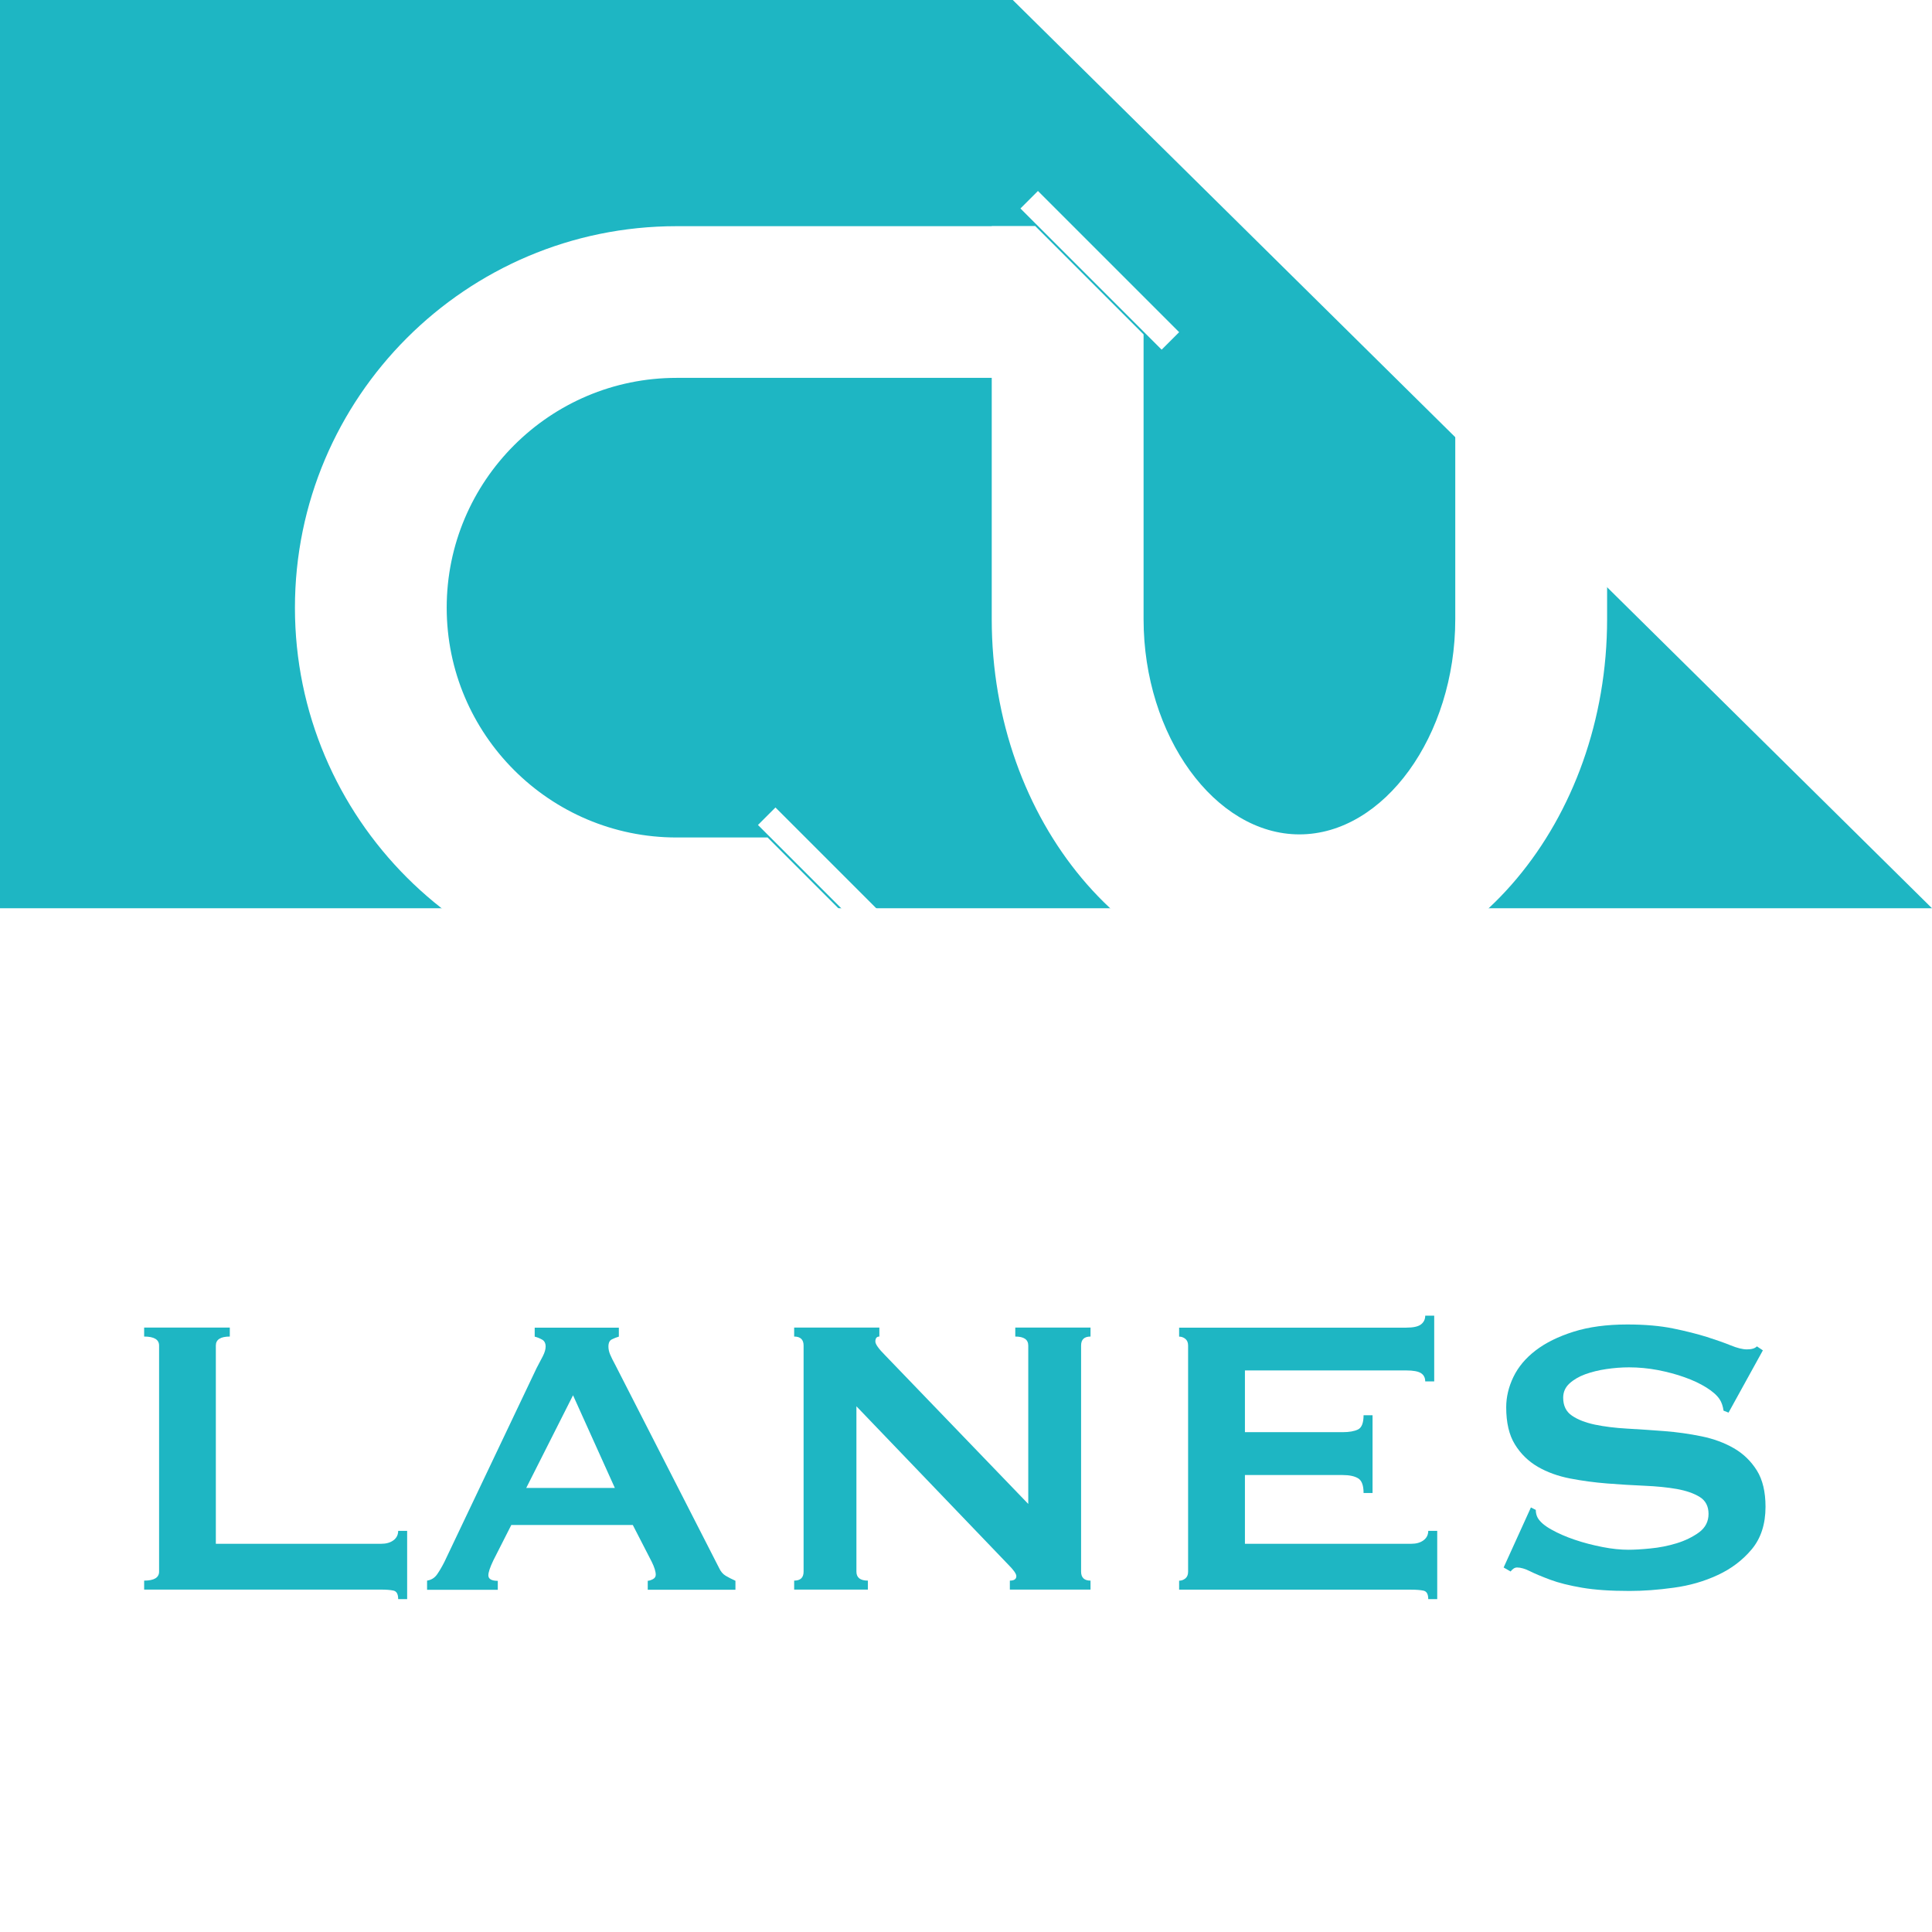 <?xml version="1.0" encoding="UTF-8"?><svg id="Layer_1" xmlns="http://www.w3.org/2000/svg" viewBox="0 0 256 256"><defs><style>.cls-1{fill:#fff;}.cls-2{fill:#1eb6c3;}</style></defs><rect class="cls-1" width="256" height="256"/><polygon class="cls-2" points="256 120.35 0 120.35 0 0 134.2 0 209.68 74.58 256 120.35"/><g><path class="cls-2" d="M52.76,211.88c0-.66-.21-1.03-.63-1.12-.42-.09-.96-.13-1.62-.13H19.1v-1.19c1.32,0,1.98-.4,1.98-1.19v-29.96c0-.79-.66-1.19-1.98-1.19v-1.19h11.35v1.19c-1.23,0-1.85,.4-1.85,1.19v26.27h21.91c.66,0,1.2-.15,1.62-.46,.42-.31,.63-.73,.63-1.25h1.19v9.04h-1.19Z"/><path class="cls-2" d="M56.59,209.44c.57-.09,1.02-.37,1.35-.86,.33-.48,.65-1.03,.96-1.65l12.21-25.67c.31-.57,.58-1.1,.83-1.58,.24-.48,.36-.9,.36-1.25,0-.44-.16-.75-.46-.92s-.64-.31-.99-.4v-1.19h11.15v1.19c-.31,.09-.62,.21-.92,.36-.31,.15-.46,.47-.46,.96,0,.35,.08,.7,.23,1.06,.15,.35,.38,.82,.69,1.39l13.73,26.86c.22,.49,.52,.84,.89,1.06,.37,.22,.8,.44,1.29,.66v1.19h-11.62v-1.19c.18,0,.4-.07,.66-.2s.4-.33,.4-.59c0-.44-.18-1.01-.53-1.72l-2.51-4.88h-16.1l-2.38,4.69c-.44,.92-.66,1.58-.66,1.98,0,.48,.42,.73,1.25,.73v1.19h-9.37v-1.19Zm24.88-12.28l-5.54-12.28-6.2,12.28h11.75Z"/><path class="cls-2" d="M105.23,209.44c.84,0,1.25-.4,1.25-1.19v-29.96c0-.79-.42-1.19-1.25-1.19v-1.19h11.29v1.19c-.35,0-.53,.22-.53,.66,0,.35,.44,.97,1.32,1.85l18.94,19.67v-20.99c0-.79-.57-1.19-1.72-1.19v-1.19h9.97v1.19c-.84,0-1.25,.4-1.25,1.19v29.96c0,.79,.42,1.19,1.25,1.19v1.19h-10.69v-1.19c.57,0,.86-.2,.86-.59,0-.31-.35-.81-1.06-1.52l-20.13-20.99v21.91c0,.79,.51,1.19,1.52,1.19v1.19h-9.77v-1.19Z"/><path class="cls-2" d="M188.85,183.04c0-.48-.19-.85-.56-1.09-.38-.24-1.02-.36-1.95-.36h-21.38v8.18h12.94c.88,0,1.56-.12,2.05-.36,.48-.24,.73-.87,.73-1.88h1.19v10.3h-1.19c0-1.01-.24-1.66-.73-1.95-.48-.29-1.17-.43-2.05-.43h-12.94v9.11h22.04c.66,0,1.2-.15,1.62-.46,.42-.31,.63-.73,.63-1.25h1.19v9.04h-1.19c0-.66-.21-1.03-.63-1.12-.42-.09-.96-.13-1.62-.13h-30.76v-1.19c.31,0,.58-.1,.83-.3,.24-.2,.36-.5,.36-.89v-29.96c0-.4-.12-.69-.36-.89-.24-.2-.52-.3-.83-.3v-1.19h30.1c.92,0,1.57-.14,1.95-.43,.37-.29,.56-.67,.56-1.16h1.19v8.71h-1.19Z"/><path class="cls-2" d="M202.84,199.74l.66,.33c0,.4,.09,.75,.26,1.06,.31,.53,.91,1.05,1.82,1.55,.9,.51,1.94,.96,3.1,1.35,1.17,.4,2.39,.71,3.66,.96s2.42,.36,3.43,.36c.75,0,1.72-.05,2.9-.17,1.19-.11,2.35-.34,3.5-.69,1.14-.35,2.13-.84,2.97-1.45,.83-.62,1.25-1.43,1.25-2.44s-.39-1.76-1.16-2.24c-.77-.48-1.78-.83-3.04-1.06-1.25-.22-2.68-.36-4.29-.43-1.61-.07-3.25-.17-4.92-.3-1.67-.13-3.31-.35-4.92-.66-1.61-.31-3.04-.83-4.29-1.55-1.25-.73-2.27-1.72-3.04-2.97s-1.15-2.89-1.15-4.92c0-1.36,.32-2.71,.96-4.03,.64-1.32,1.62-2.49,2.94-3.5,1.32-1.01,2.99-1.84,5.02-2.48,2.02-.64,4.4-.96,7.13-.96,2.33,0,4.36,.18,6.07,.53,1.72,.35,3.2,.73,4.46,1.12,1.25,.4,2.31,.77,3.17,1.12,.86,.35,1.57,.53,2.15,.53,.62,0,1.06-.13,1.32-.4l.79,.53-4.55,8.25-.66-.26c-.09-.62-.26-1.12-.53-1.52-.35-.53-.94-1.04-1.75-1.55-.82-.51-1.77-.96-2.87-1.35-1.1-.4-2.29-.71-3.56-.96-1.28-.24-2.55-.36-3.83-.36-.97,0-1.97,.08-3,.23-1.03,.15-1.97,.39-2.8,.69-.84,.31-1.53,.72-2.08,1.22-.55,.51-.83,1.13-.83,1.88,0,1.06,.38,1.85,1.16,2.38,.77,.53,1.78,.92,3.04,1.19,1.25,.26,2.68,.44,4.29,.53,1.61,.09,3.24,.2,4.92,.33,1.67,.13,3.31,.36,4.92,.69,1.61,.33,3.04,.86,4.29,1.58s2.27,1.71,3.04,2.94c.77,1.23,1.15,2.84,1.15,4.82,0,2.29-.61,4.16-1.81,5.61-1.21,1.45-2.72,2.6-4.52,3.43-1.8,.84-3.75,1.4-5.84,1.68-2.09,.29-4.04,.43-5.84,.43-2.51,0-4.61-.14-6.3-.43-1.69-.29-3.1-.64-4.22-1.06-1.12-.42-2.01-.79-2.67-1.12s-1.23-.5-1.72-.5c-.31,0-.59,.18-.86,.53l-.92-.53,3.63-7.99Z"/></g><g><path class="cls-1" d="M193.24,46.92h-.41v35.13c0,15.46-9.46,28.51-20.65,28.51s-20.65-13.06-20.65-28.51V44.31l-14.36-14.36h-5.76v.02h-41.77c-27.88,0-50.56,22.68-50.56,50.56s22.68,50.56,50.56,50.56h32.19l-20.12-20.12h-12.07c-16.79,0-30.45-13.66-30.45-30.45s13.66-30.45,30.45-30.45h41.77v31.96c0,26.81,18.29,48.63,40.77,48.63s40.77-21.82,40.77-48.63v-15.42l-19.7-19.7Z"/><rect class="cls-1" x="202.69" y="39.14" width="3.28" height="32.34" transform="translate(20.74 160.68) rotate(-45)"/><rect class="cls-1" x="144.08" y="22.59" width="3.28" height="26.46" transform="translate(17.36 113.53) rotate(-45)"/><rect class="cls-1" x="111.39" y="103.42" width="3.28" height="32.34" transform="translate(-51.46 114.95) rotate(-45)"/></g></svg>